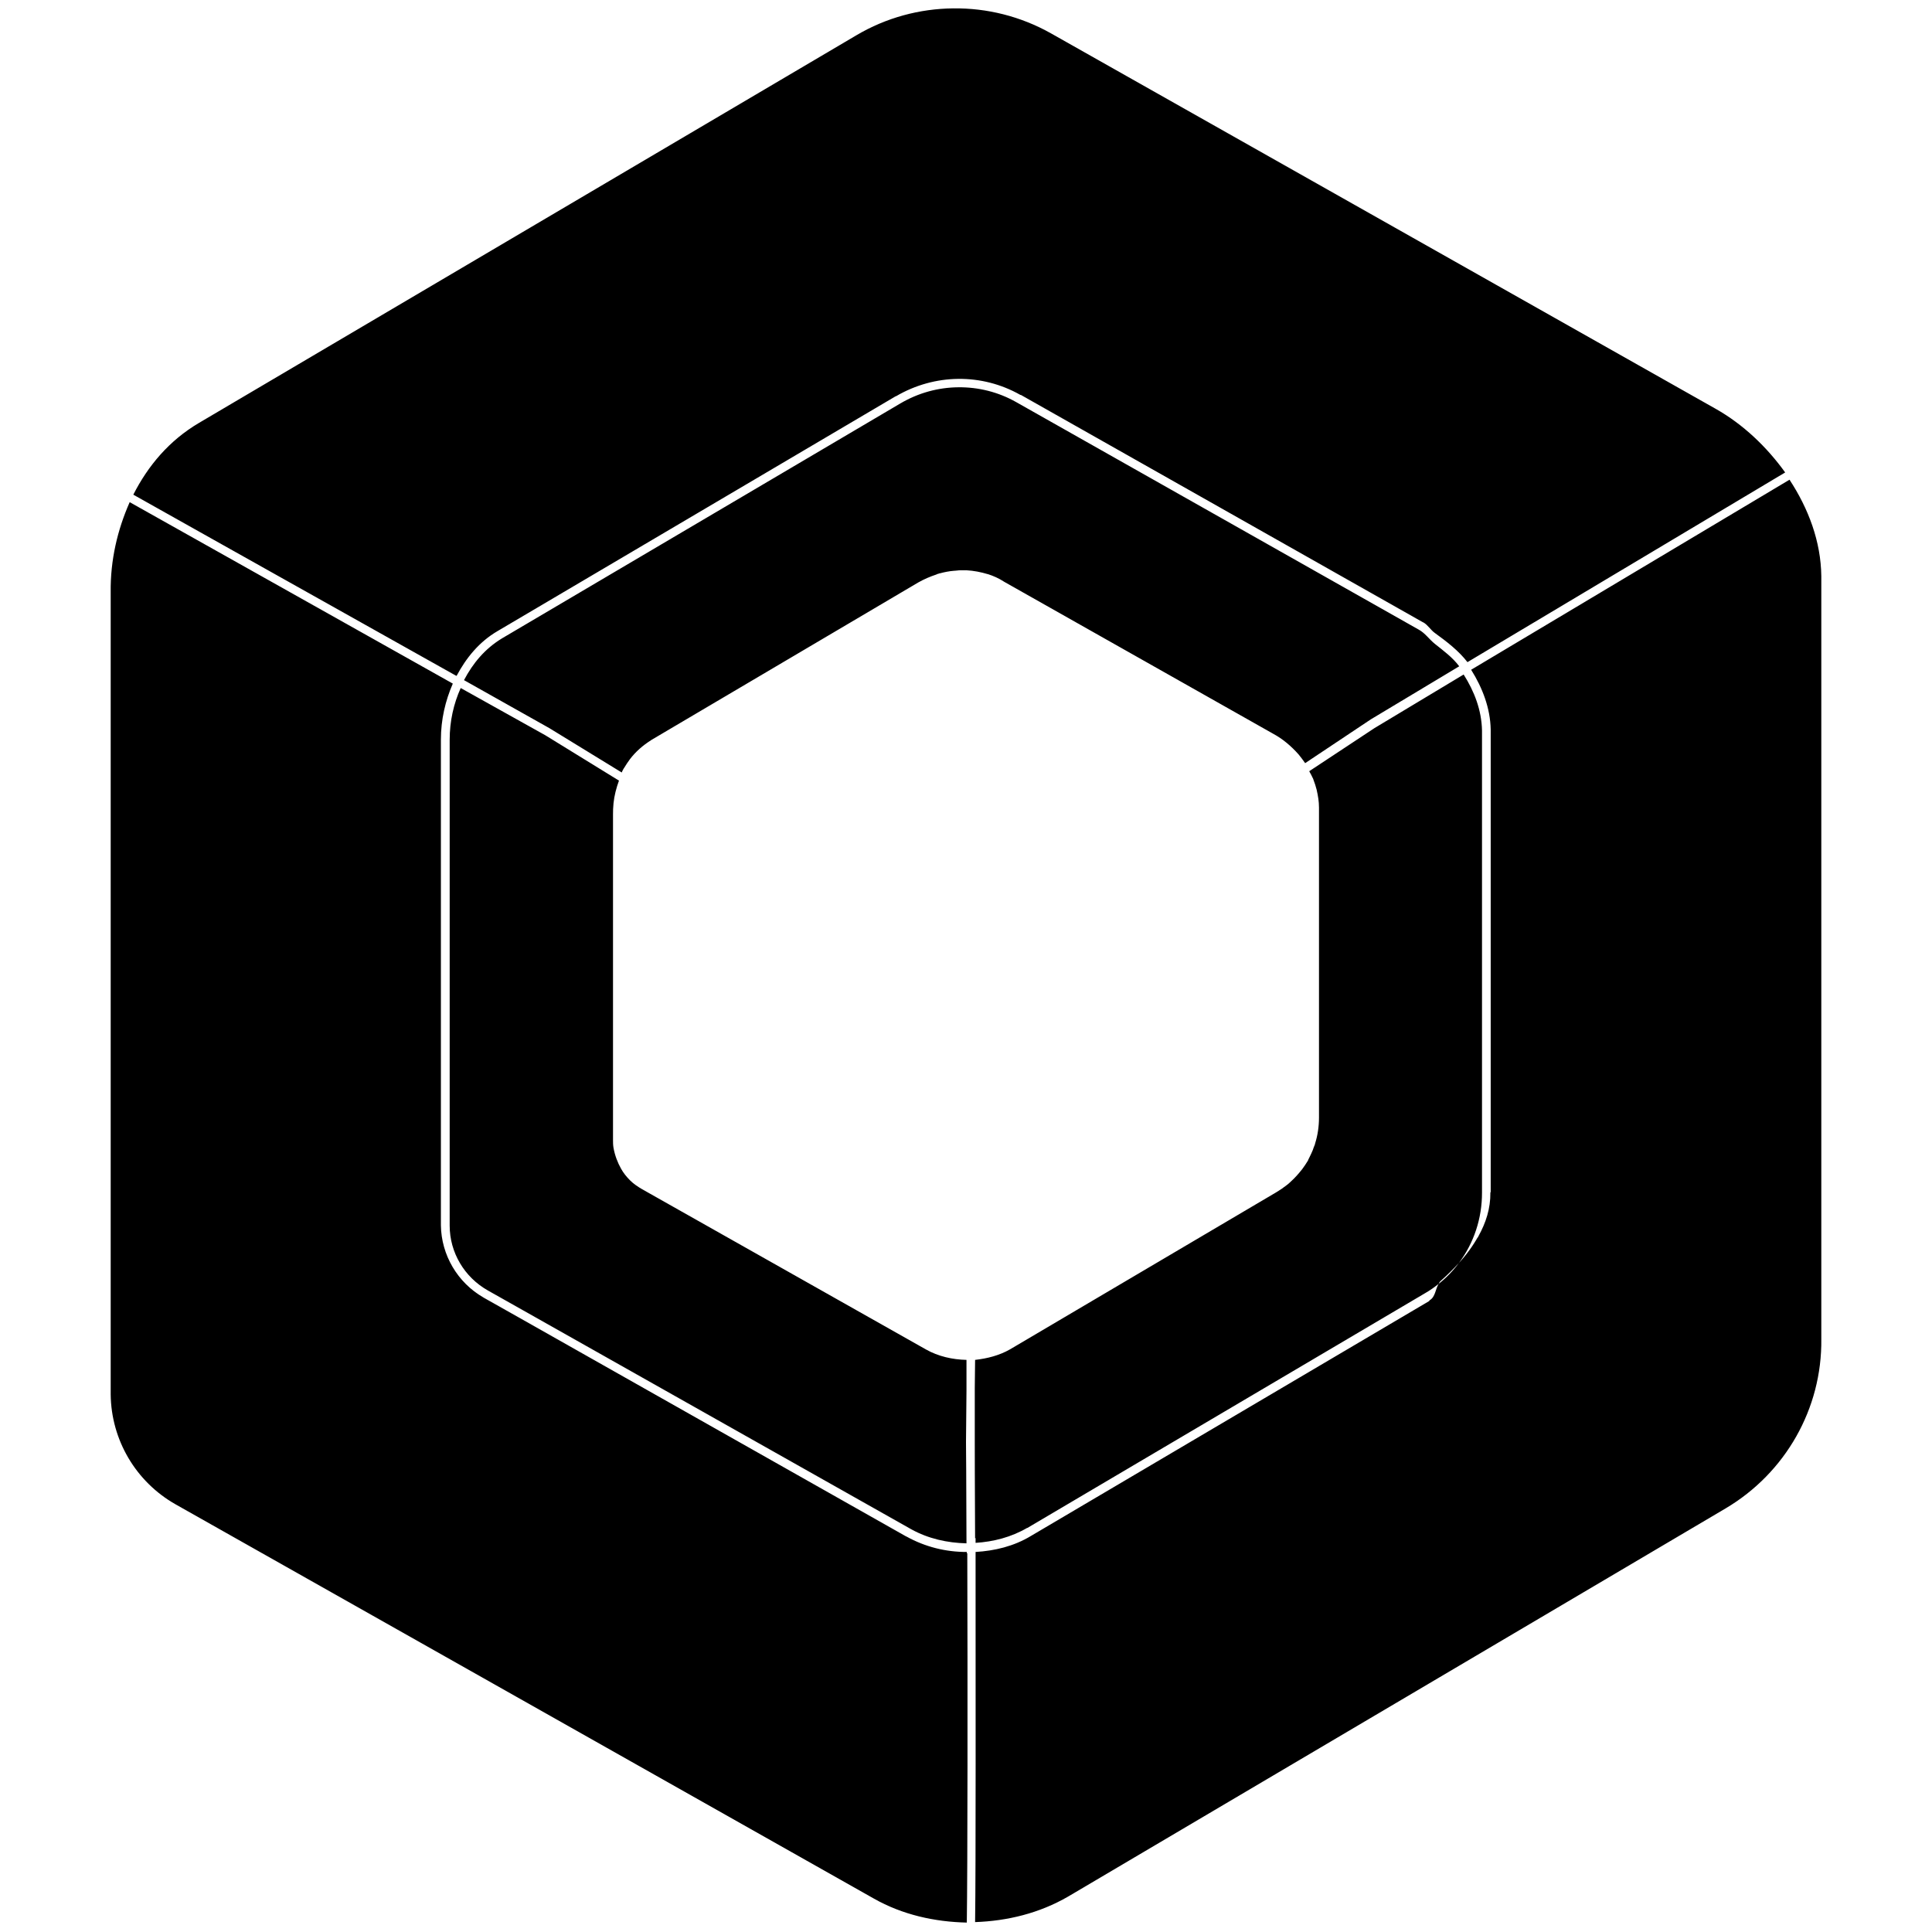 <?xml version="1.0" encoding="UTF-8" standalone="no"?>
<svg
   viewBox="0 0 24 24"
   version="1.1"
   id="svg826"
   sodipodi:docname="jetpack-compose.svg"
   inkscape:version="1.1 (c4e8f9e, 2021-05-24)"
   xmlns:inkscape="http://www.inkscape.org/namespaces/inkscape"
   xmlns:sodipodi="http://sodipodi.sourceforge.net/DTD/sodipodi-0.dtd"
   xmlns="http://www.w3.org/2000/svg"
   xmlns:svg="http://www.w3.org/2000/svg">
  <defs
     id="defs830" />
  <sodipodi:namedview
     id="namedview828"
     pagecolor="#ffffff"
     bordercolor="#666666"
     borderopacity="1.0"
     inkscape:pageshadow="2"
     inkscape:pageopacity="0.0"
     inkscape:pagecheckerboard="true"
     showgrid="false"
     inkscape:zoom="29.958333"
     inkscape:cx="12"
     inkscape:cy="12"
     inkscape:window-width="1440"
     inkscape:window-height="847"
     inkscape:window-x="0"
     inkscape:window-y="25"
     inkscape:window-maximized="1"
     inkscape:current-layer="path824" />
  <g
     id="path824">
    <path
       id="path971"
       style="color:#000000;fill:#000000;stroke-width:0.103;-inkscape-stroke:none"
       d="M 11.842 0.104 C 11.425 0.108 11.008 0.219 10.637 0.439 L 2.471 5.254 C 2.102 5.472 1.839 5.785 1.656 6.145 L 2.65 6.703 L 5.66 8.391 L 5.672 8.396 C 5.79 8.174 5.951 7.974 6.18 7.84 L 11.127 4.922 C 11.128 4.921 11.13 4.923 11.131 4.922 C 11.611 4.641 12.196 4.634 12.676 4.906 C 12.678 4.907 12.68 4.905 12.682 4.906 L 17.676 7.73 L 17.682 7.732 C 17.738 7.764 17.771 7.825 17.824 7.863 C 17.973 7.971 18.119 8.083 18.229 8.225 C 18.229 8.225 18.23 8.225 18.23 8.225 L 22.176 5.869 C 21.947 5.551 21.654 5.271 21.312 5.078 L 13.055 0.414 C 12.678 0.202 12.259 0.099 11.842 0.104 z M 11.904 4.811 C 11.656 4.813 11.408 4.88 11.184 5.012 L 6.236 7.93 C 6.022 8.06 5.873 8.241 5.764 8.449 L 6.824 9.045 L 7.723 9.596 C 7.731 9.578 7.739 9.56 7.75 9.543 C 7.75 9.543 7.752 9.541 7.752 9.541 C 7.774 9.503 7.801 9.465 7.826 9.43 C 7.897 9.337 7.985 9.26 8.088 9.195 L 8.09 9.193 L 11.406 7.236 C 11.48 7.194 11.553 7.163 11.631 7.137 C 11.654 7.125 11.664 7.126 11.662 7.127 L 11.666 7.123 L 11.672 7.123 C 11.732 7.107 11.79 7.095 11.855 7.09 L 11.859 7.09 L 11.861 7.09 C 11.88 7.09 11.901 7.084 11.934 7.084 L 12.002 7.084 L 12.004 7.084 C 12.096 7.089 12.183 7.106 12.273 7.133 L 12.275 7.133 C 12.339 7.154 12.404 7.182 12.465 7.221 L 12.467 7.223 L 15.816 9.115 C 15.936 9.18 16.038 9.267 16.129 9.369 L 16.131 9.371 C 16.158 9.404 16.185 9.44 16.211 9.477 L 16.211 9.479 L 16.213 9.48 L 17.029 8.936 L 18.127 8.277 C 18.044 8.166 17.933 8.085 17.824 7.998 C 17.754 7.942 17.704 7.865 17.625 7.822 L 12.625 4.996 C 12.401 4.869 12.153 4.808 11.904 4.811 z M 22.23 5.959 L 18.275 8.32 C 18.416 8.544 18.513 8.798 18.518 9.062 L 18.518 14.807 C 18.518 14.81 18.514 14.811 18.514 14.814 L 18.514 14.816 C 18.516 15.013 18.458 15.19 18.367 15.354 C 18.362 15.366 18.359 15.378 18.354 15.391 C 18.358 15.381 18.359 15.37 18.363 15.359 C 18.297 15.477 18.217 15.587 18.123 15.689 C 18.051 15.786 17.967 15.873 17.871 15.949 C 17.83 16.016 17.831 16.111 17.76 16.152 C 17.756 16.154 17.757 16.16 17.754 16.162 L 12.807 19.08 C 12.594 19.209 12.356 19.265 12.119 19.279 C 12.119 20.839 12.123 23.213 12.113 23.877 C 12.515 23.863 12.911 23.767 13.27 23.559 L 21.436 18.738 C 22.179 18.298 22.635 17.499 22.625 16.635 L 22.625 7.158 C 22.62 6.727 22.466 6.319 22.23 5.959 z M 17.871 15.949 C 17.878 15.937 17.883 15.924 17.895 15.914 C 17.974 15.843 18.051 15.768 18.123 15.689 C 18.308 15.442 18.411 15.137 18.41 14.814 L 18.41 9.074 C 18.405 8.823 18.315 8.589 18.182 8.379 L 17.074 9.045 L 16.264 9.58 C 16.269 9.589 16.273 9.6 16.279 9.609 L 16.281 9.611 L 16.314 9.678 L 16.314 9.68 C 16.33 9.722 16.346 9.77 16.357 9.814 L 16.357 9.816 C 16.373 9.886 16.385 9.956 16.385 10.033 L 16.385 13.881 C 16.385 13.994 16.369 14.104 16.336 14.207 L 16.336 14.211 L 16.334 14.215 C 16.335 14.213 16.331 14.226 16.326 14.238 L 16.322 14.246 C 16.313 14.274 16.303 14.302 16.289 14.33 L 16.287 14.334 C 16.275 14.363 16.26 14.387 16.252 14.406 L 16.25 14.41 L 16.25 14.414 C 16.227 14.453 16.2 14.491 16.174 14.527 L 16.172 14.529 C 16.13 14.582 16.088 14.63 16.035 14.678 L 16.033 14.68 C 15.999 14.714 15.959 14.74 15.924 14.766 L 15.922 14.768 L 15.918 14.77 C 15.907 14.775 15.891 14.79 15.863 14.805 L 15.861 14.807 L 12.547 16.762 C 12.412 16.839 12.263 16.876 12.113 16.893 L 12.109 17.244 L 12.109 17.926 C 12.109 17.926 12.109 18.461 12.113 19.111 L 12.119 19.105 L 12.119 19.166 C 12.34 19.152 12.561 19.096 12.76 18.98 L 12.76 18.982 L 17.707 16.062 C 17.765 16.029 17.819 15.99 17.871 15.949 z M 1.611 6.238 C 1.46 6.58 1.37 6.956 1.375 7.357 L 1.375 17.322 C 1.381 17.887 1.687 18.408 2.182 18.688 L 10.854 23.584 C 11.211 23.787 11.612 23.874 12.01 23.883 C 12.02 23.233 12.021 20.854 12.016 19.295 L 12.01 19.295 L 12.01 19.279 C 11.749 19.28 11.491 19.216 11.258 19.086 L 11.256 19.086 L 6.443 16.365 L 6.01 16.121 L 6.004 16.117 C 5.683 15.932 5.482 15.59 5.477 15.221 L 5.477 9.188 C 5.477 8.94 5.532 8.705 5.625 8.492 L 5.611 8.484 L 1.611 6.238 z M 5.723 8.547 C 5.635 8.743 5.586 8.959 5.586 9.191 L 5.586 15.225 C 5.586 15.557 5.767 15.865 6.061 16.031 L 6.494 16.275 L 11.318 18.996 C 11.532 19.115 11.768 19.166 12.006 19.172 C 12.005 18.458 12 17.916 12 17.916 L 12.006 17.273 L 12.006 16.893 C 11.833 16.889 11.657 16.851 11.5 16.762 L 7.977 14.773 C 7.924 14.742 7.872 14.708 7.826 14.662 C 7.782 14.618 7.743 14.569 7.715 14.518 C 7.671 14.44 7.638 14.352 7.621 14.258 C 7.615 14.222 7.615 14.191 7.615 14.16 L 7.615 10.117 C 7.615 10.076 7.616 10.028 7.621 9.982 C 7.621 9.982 7.621 9.98 7.621 9.98 C 7.631 9.883 7.656 9.788 7.689 9.697 L 6.773 9.133 L 5.723 8.547 z " />
  </g>
</svg>
